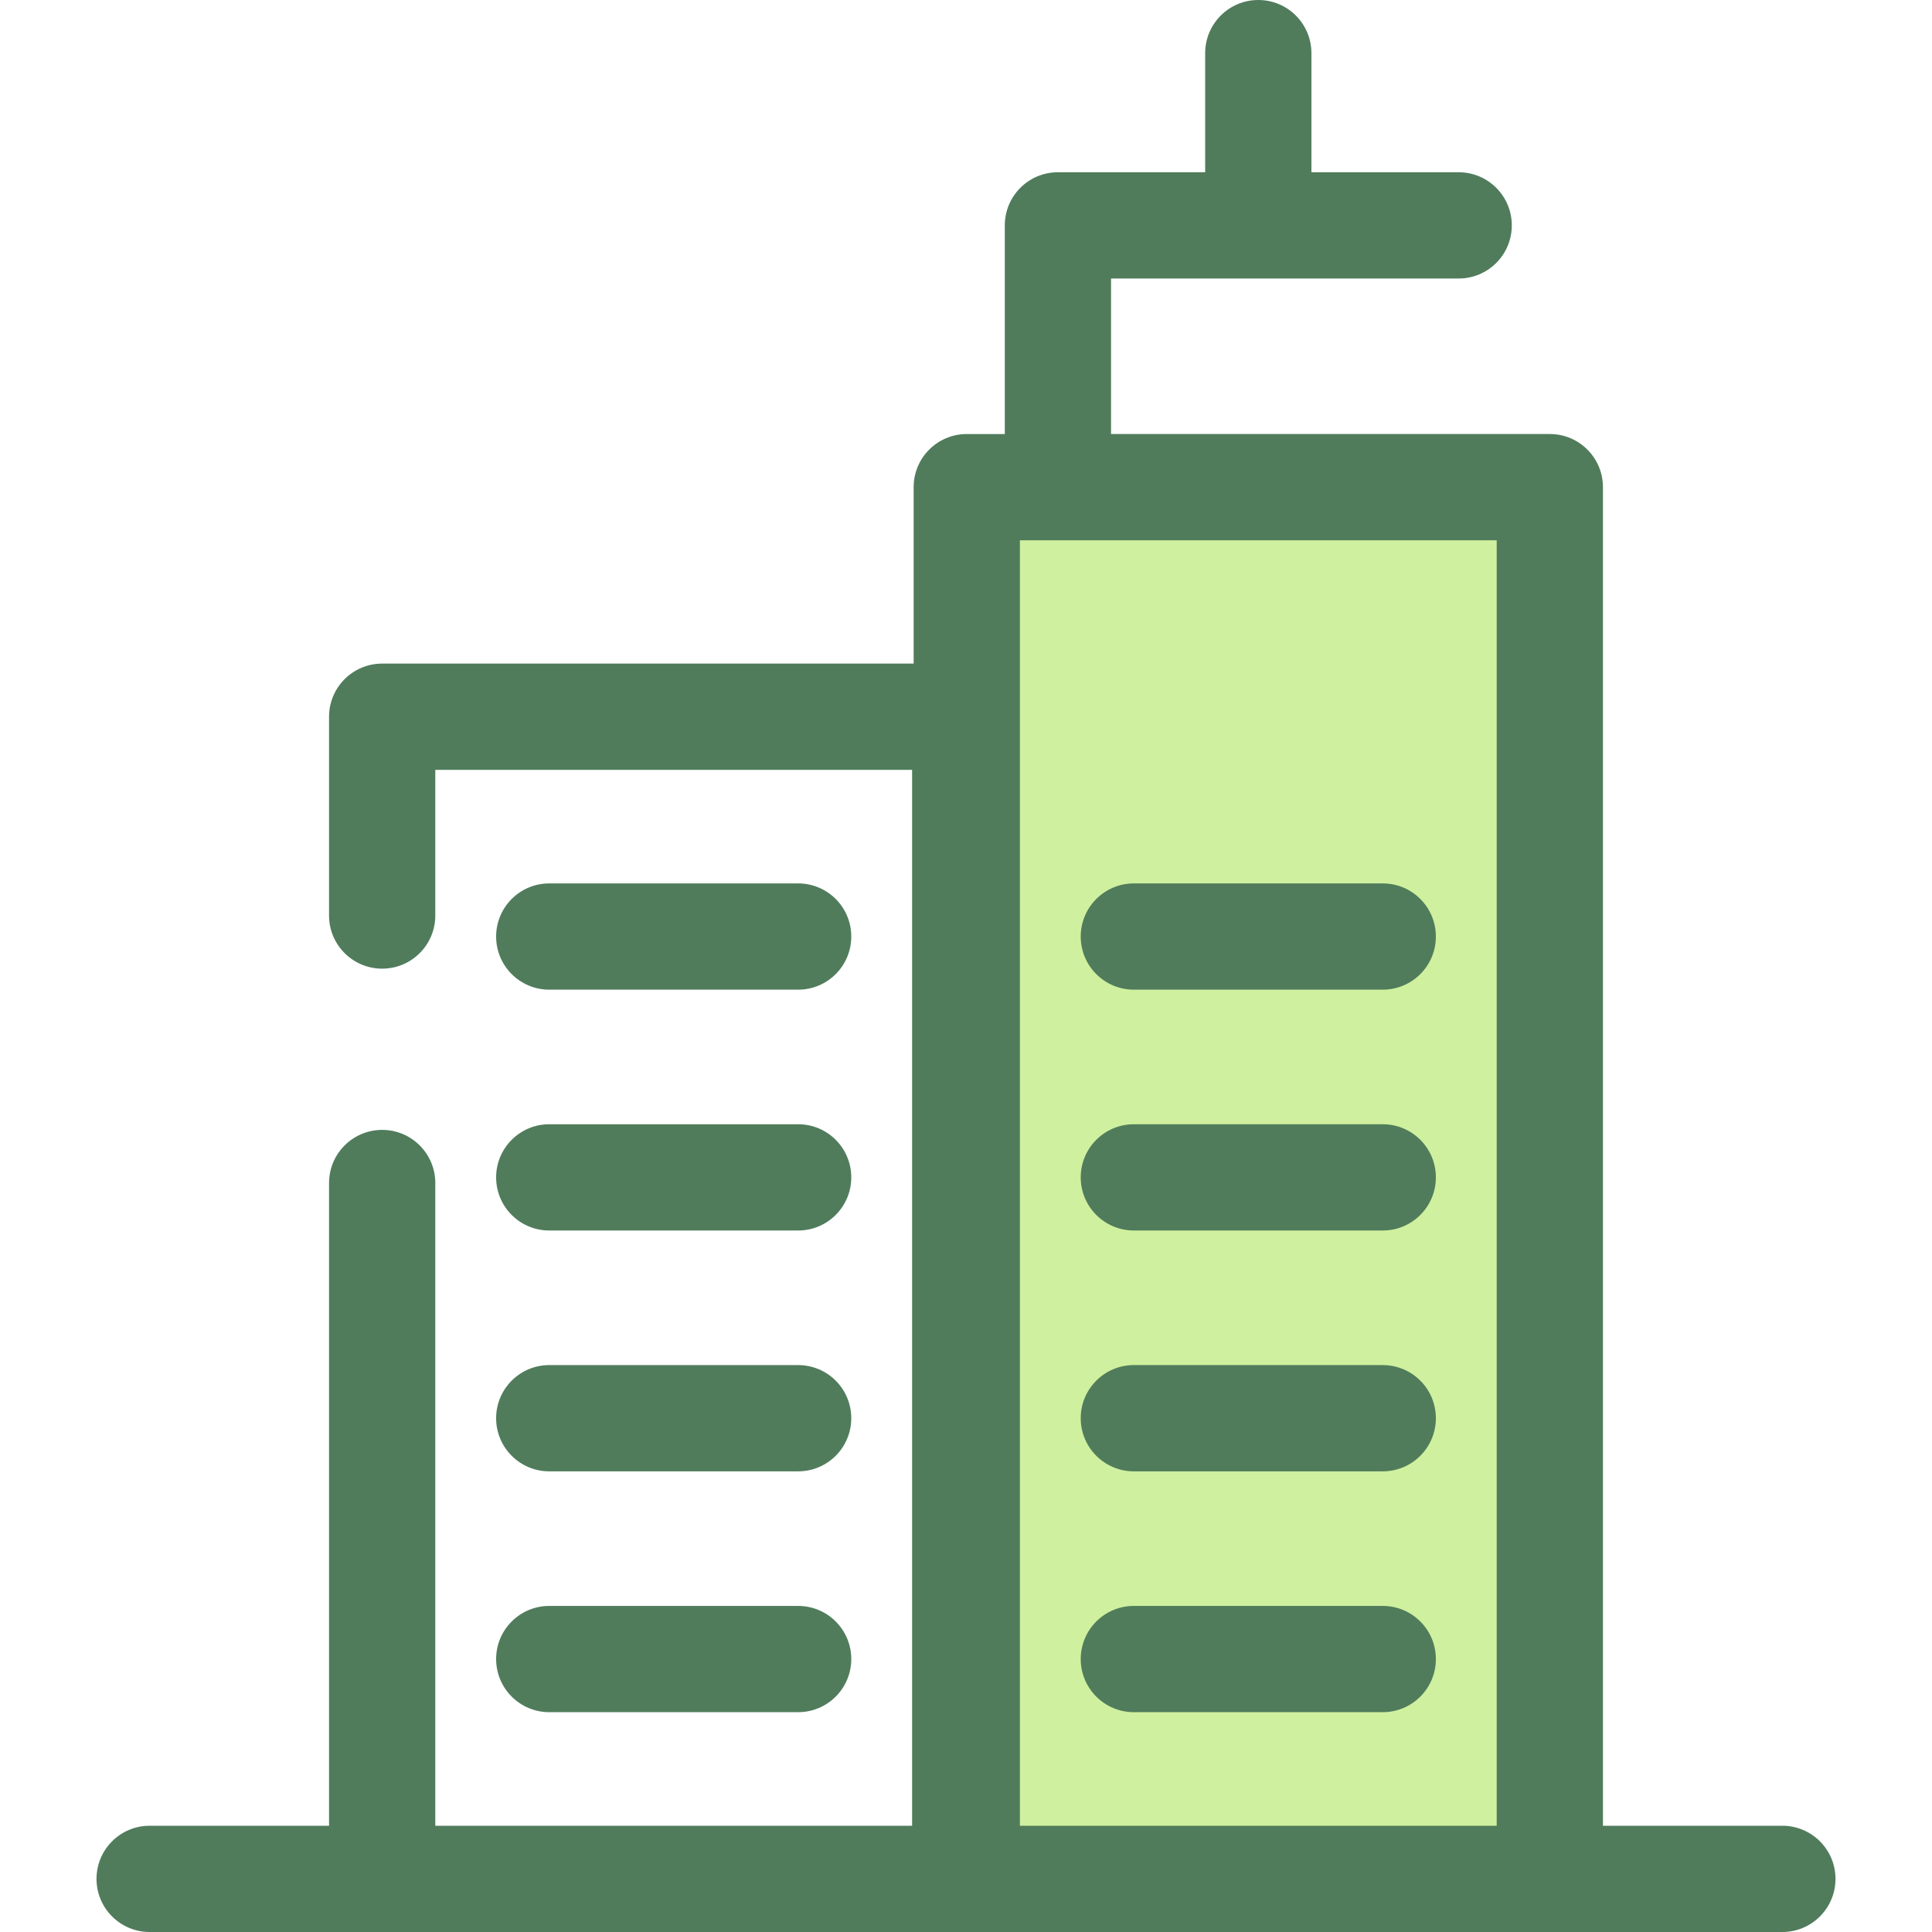 <?xml version="1.0" encoding="iso-8859-1"?>
<!-- Generator: Adobe Illustrator 19.0.0, SVG Export Plug-In . SVG Version: 6.00 Build 0)  -->
<svg version="1.1" id="Layer_1" xmlns="http://www.w3.org/2000/svg" xmlns:xlink="http://www.w3.org/1999/xlink" x="0px" y="0px"
	 viewBox="0 0 512 512" style="enable-background:new 0 0 512 512;" xml:space="preserve">
<g>
	<path style="fill:#507C5C;" d="M211.517,262.273h-65.959c-7.776,0-14.079-6.303-14.079-14.079s6.303-14.079,14.079-14.079h65.959
		c7.776,0,14.079,6.303,14.079,14.079S219.293,262.273,211.517,262.273z"/>
	<path style="fill:#507C5C;" d="M211.517,326.096h-65.959c-7.776,0-14.079-6.303-14.079-14.079s6.303-14.079,14.079-14.079h65.959
		c7.776,0,14.079,6.303,14.079,14.079S219.293,326.096,211.517,326.096z"/>
	<path style="fill:#507C5C;" d="M211.517,389.92h-65.959c-7.776,0-14.079-6.303-14.079-14.079c0-7.776,6.303-14.079,14.079-14.079
		h65.959c7.776,0,14.079,6.303,14.079,14.079C225.596,383.617,219.293,389.92,211.517,389.92z"/>
	<path style="fill:#507C5C;" d="M211.517,453.745h-65.959c-7.776,0-14.079-6.303-14.079-14.079c0-7.776,6.303-14.079,14.079-14.079
		h65.959c7.776,0,14.079,6.303,14.079,14.079C225.596,447.442,219.293,453.745,211.517,453.745z"/>
</g>
<rect x="256.206" y="129.103" style="fill:#CFF09E;" width="154.515" height="368.823"/>
<g>
	<path style="fill:#507C5C;" d="M366.442,262.273h-65.959c-7.776,0-14.079-6.303-14.079-14.079s6.303-14.079,14.079-14.079h65.959
		c7.776,0,14.079,6.303,14.079,14.079S374.218,262.273,366.442,262.273z"/>
	<path style="fill:#507C5C;" d="M366.442,326.096h-65.959c-7.776,0-14.079-6.303-14.079-14.079s6.303-14.079,14.079-14.079h65.959
		c7.776,0,14.079,6.303,14.079,14.079S374.218,326.096,366.442,326.096z"/>
	<path style="fill:#507C5C;" d="M366.442,389.92h-65.959c-7.776,0-14.079-6.303-14.079-14.079c0-7.776,6.303-14.079,14.079-14.079
		h65.959c7.776,0,14.079,6.303,14.079,14.079C380.521,383.617,374.218,389.92,366.442,389.92z"/>
	<path style="fill:#507C5C;" d="M366.442,453.745h-65.959c-7.776,0-14.079-6.303-14.079-14.079c0-7.776,6.303-14.079,14.079-14.079
		h65.959c7.776,0,14.079,6.303,14.079,14.079C380.521,447.442,374.218,453.745,366.442,453.745z"/>
	<path style="fill:#507C5C;" d="M472.344,483.842h-47.546v-354.74c0-7.776-6.303-14.079-14.079-14.079h-24.155h-92.128V73.807
		h92.128c7.776,0,14.079-6.303,14.079-14.079s-6.303-14.079-14.079-14.079h-39.024v-31.57C347.541,6.303,341.238,0,333.462,0
		s-14.079,6.303-14.079,14.079v31.57H280.36c-7.776,0-14.079,6.303-14.079,14.079v55.296h-10.076
		c-7.776,0-14.079,6.303-14.079,14.079v46.756H101.28c-7.776,0-14.079,6.303-14.079,14.079v52.687
		c0,7.776,6.303,14.079,14.079,14.079s14.079-6.303,14.079-14.079v-38.608h126.357v279.826H115.359V313.511
		c0-7.776-6.303-14.079-14.079-14.079s-14.079,6.303-14.079,14.079v170.331H39.656c-7.776,0-14.079,6.303-14.079,14.079
		S31.88,512,39.656,512h61.624h154.515h0.408h154.515h61.626c7.776,0,14.079-6.303,14.079-14.079S480.12,483.842,472.344,483.842z
		 M270.284,483.842V143.182h10.076h106.206h10.076v340.661H270.284z"/>
</g>
<g>
</g>
<g>
</g>
<g>
</g>
<g>
</g>
<g>
</g>
<g>
</g>
<g>
</g>
<g>
</g>
<g>
</g>
<g>
</g>
<g>
</g>
<g>
</g>
<g>
</g>
<g>
</g>
<g>
</g>
</svg>
